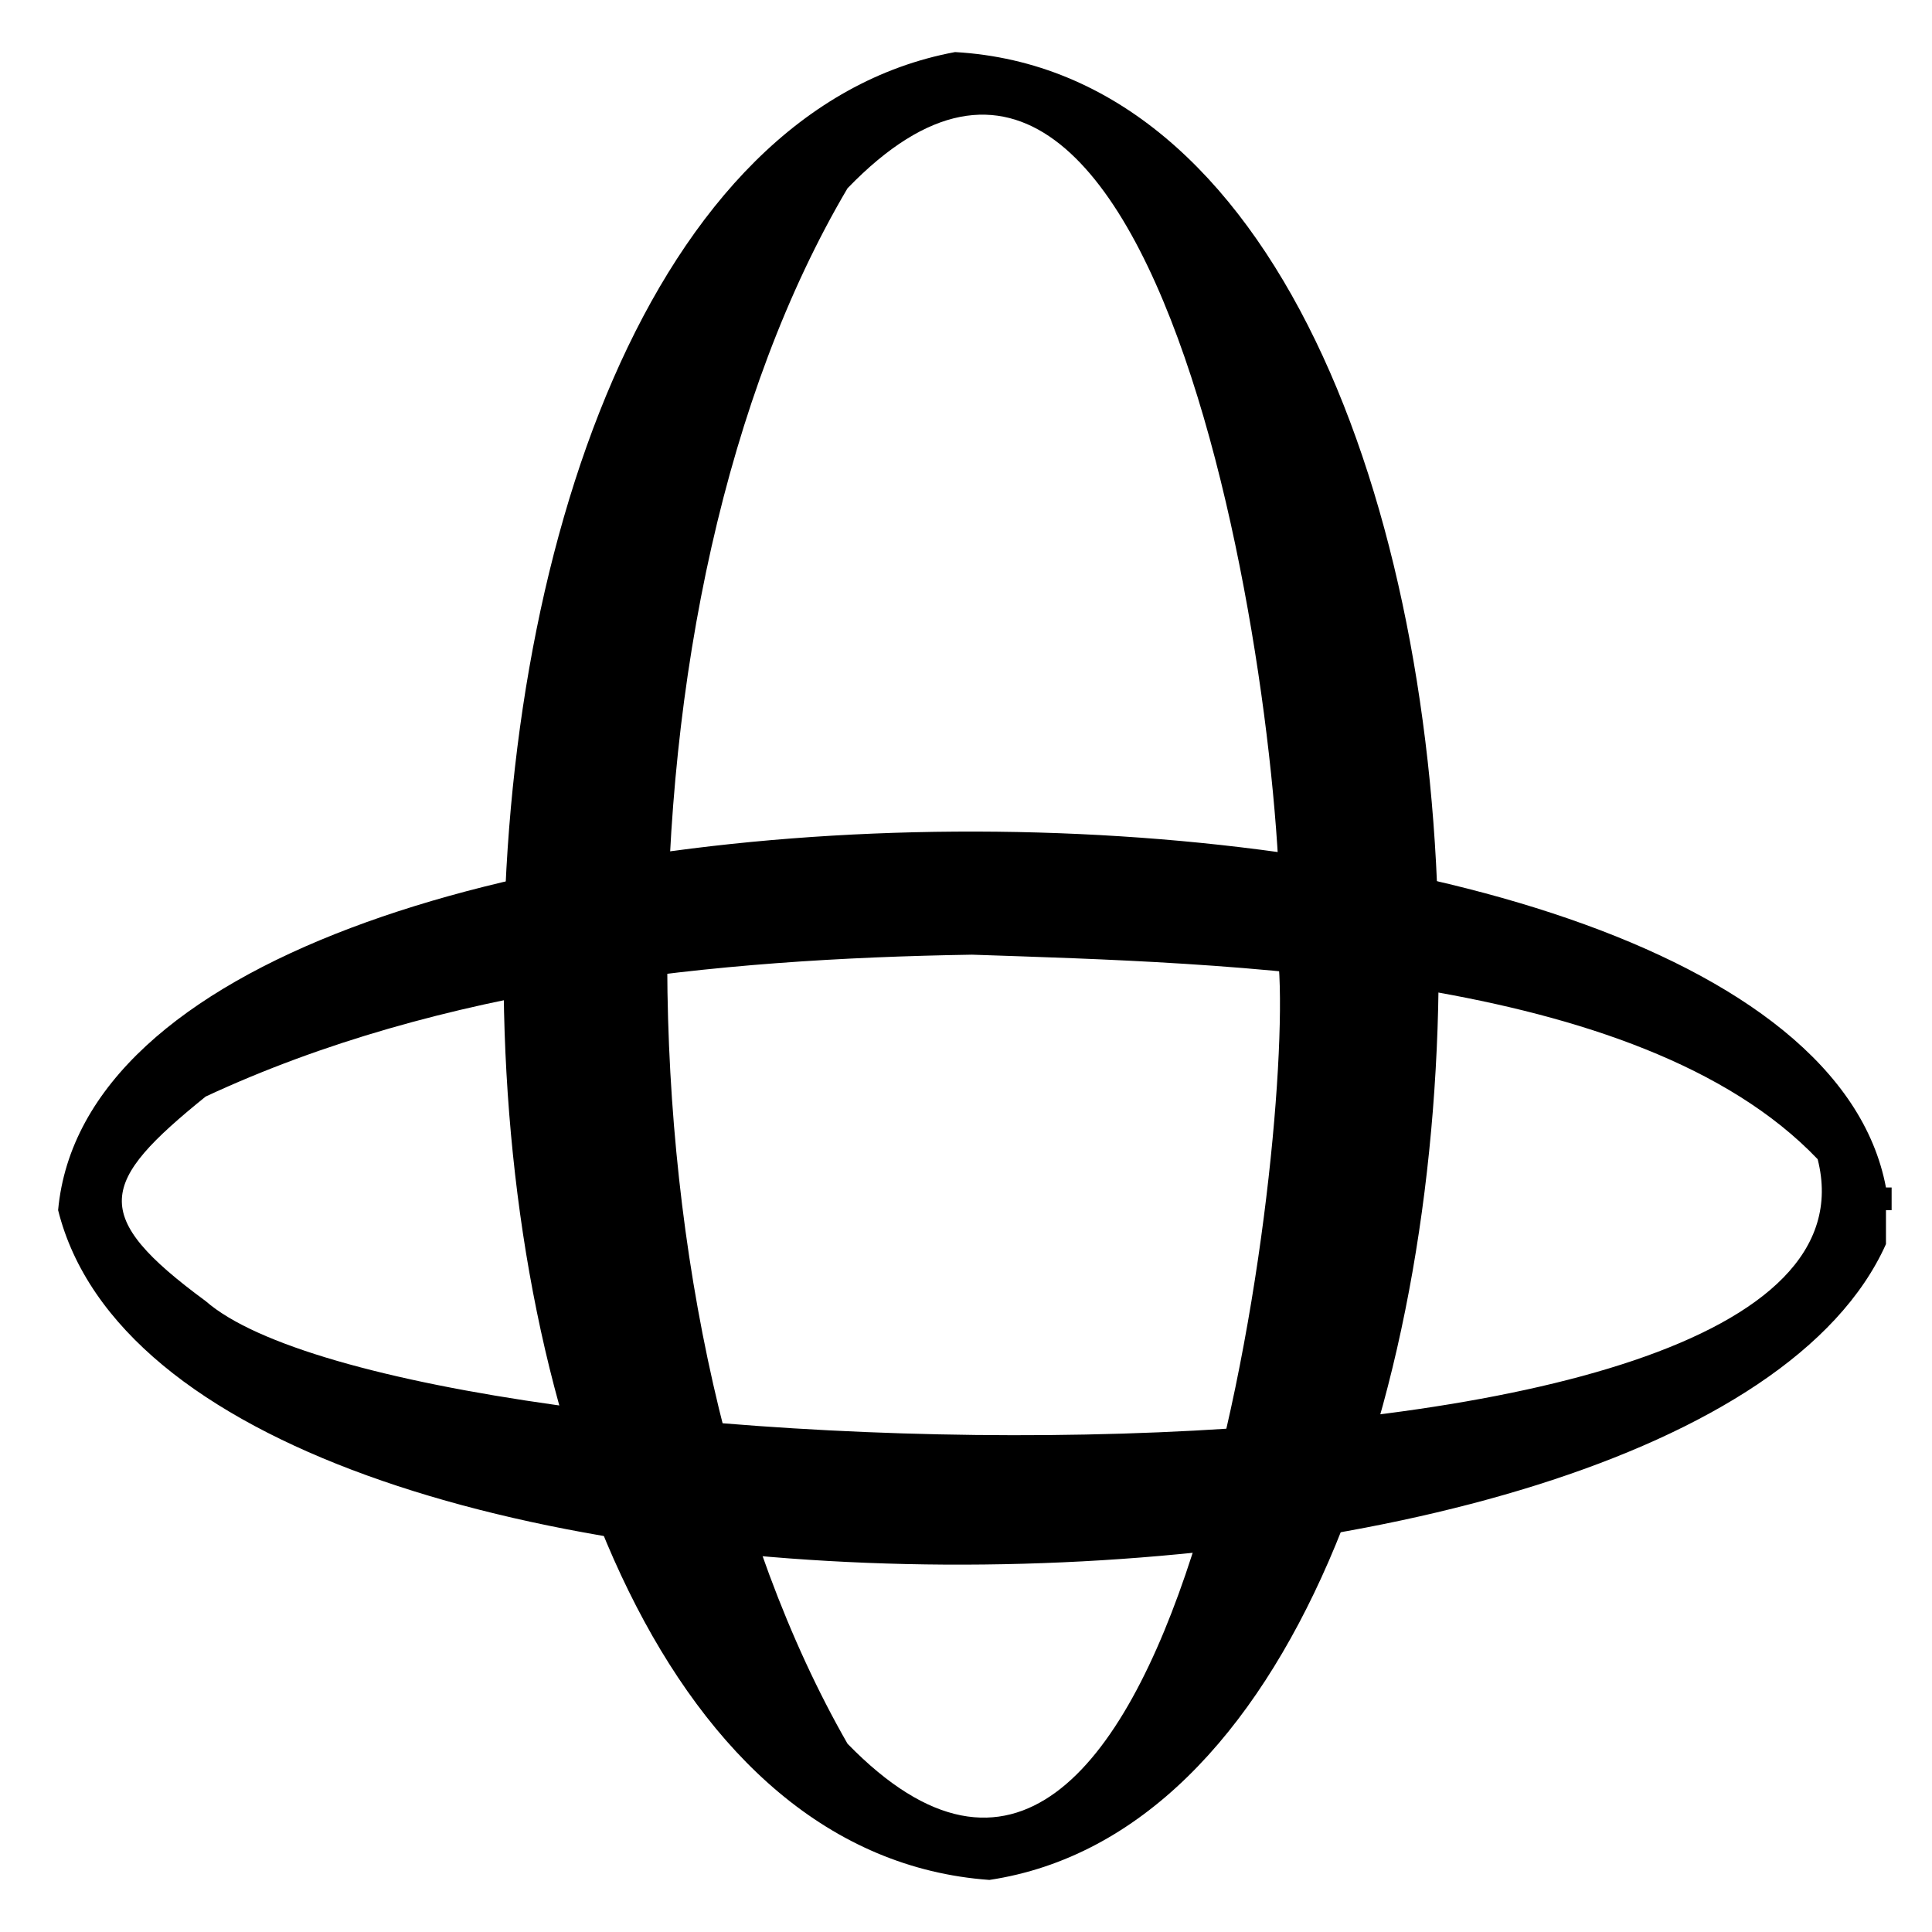<svg xmlns="http://www.w3.org/2000/svg" width="64px" height="64px" viewBox="0 0 512 512" xmlSpace="preserve" fill="#000">
  <path d="M262.2 498.2C92.8 486 91.4 43.9 253.1 13.8c169.6 9.7 169.1 460.3 9.1 484.4zM338.9 256c4.3-52.2-28.1-295.4-114.3-206.1-64.5 109.3-62.9 302.5 0 412.2 87.2 89.6 118.1-154.2 114.3-206.1z"/>
  <path d="M501.3 314.7v6h-1.5v9c-50.5 112.8-453 116.7-484.4-9 12.2-132.7 460.5-132.8 484.4-6h1.5zM257.6 253c-68.3 1.1-140.6 8.5-203.1 37.6-28.2 22.8-31 31.4 0 54.2 53.6 46.9 451.9 59.3 427.2-37.6-47.5-49.8-157.3-51.9-224.1-54.2z"/>
</svg>
